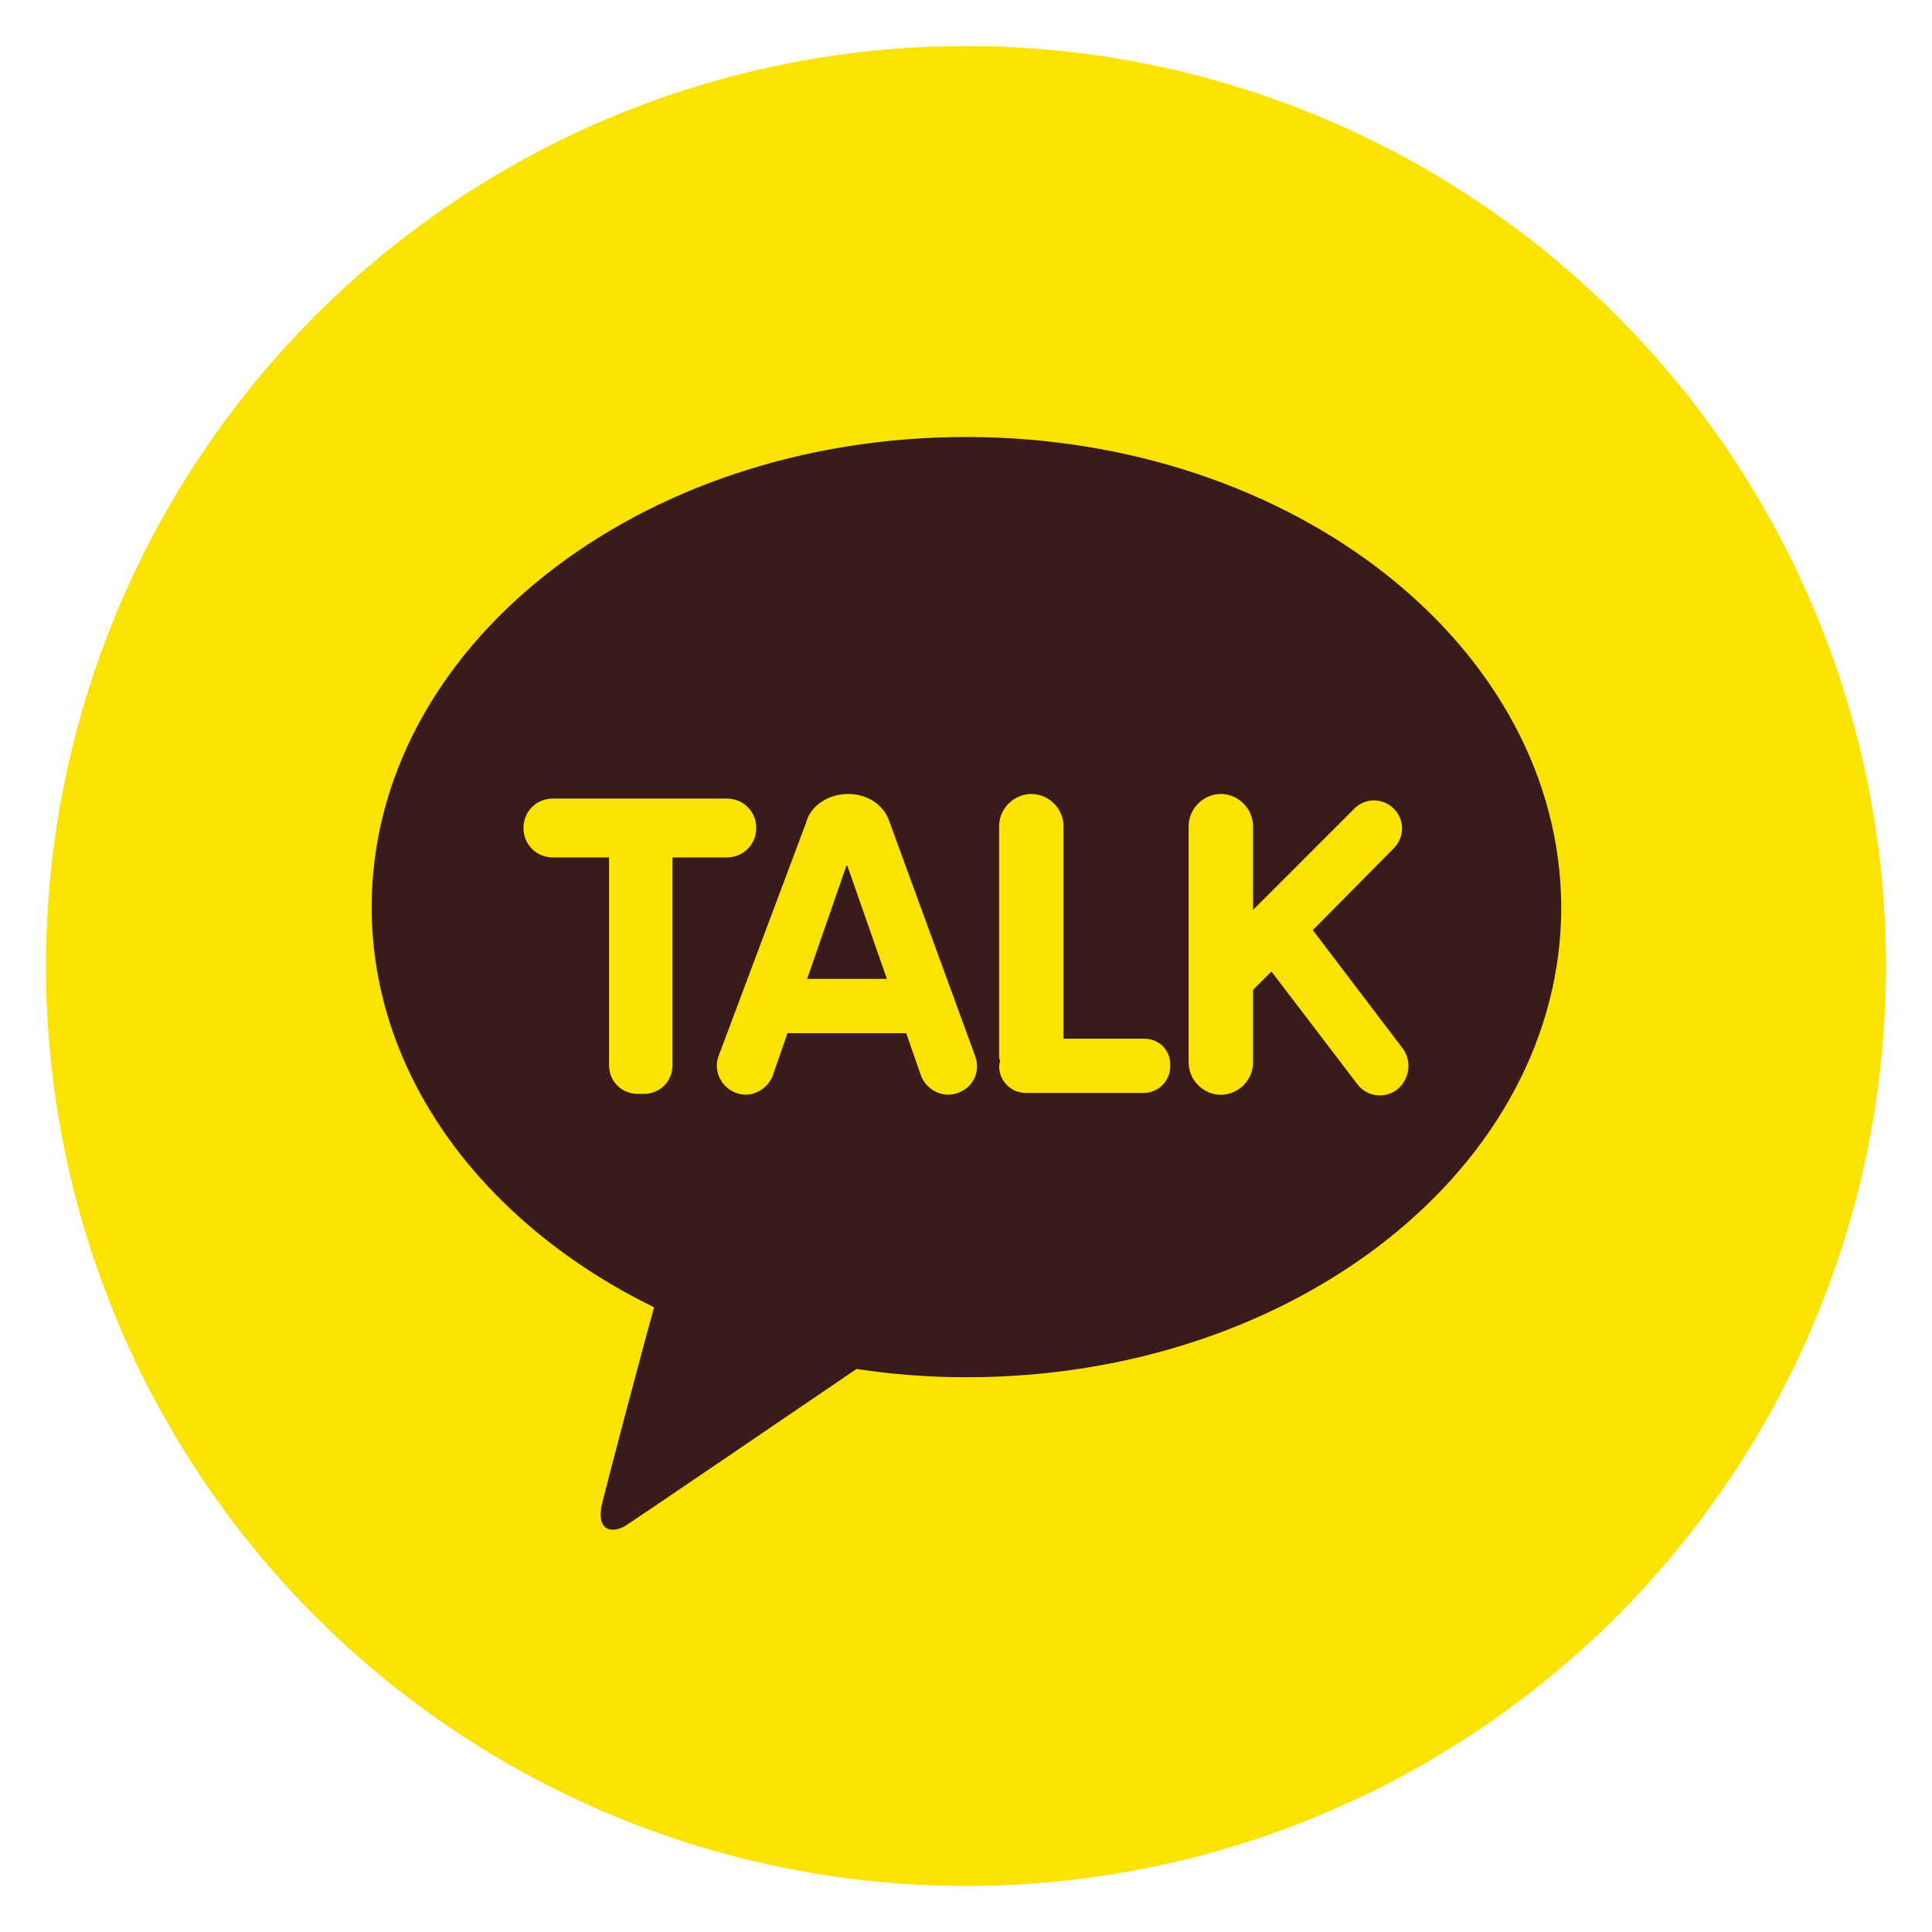 <?xml version="1.0" encoding="utf-8"?>
<!-- Generator: Adobe Illustrator 24.3.0, SVG Export Plug-In . SVG Version: 6.00 Build 0)  -->
<svg version="1.1" id="Layer_1" xmlns="http://www.w3.org/2000/svg" xmlns:xlink="http://www.w3.org/1999/xlink" x="0px" y="0px"
	 viewBox="0 0 21 21" style="enable-background:new 0 0 21 21;" xml:space="preserve">
<style type="text/css">
	.st0{fill:#FAE300;}
	.st1{fill:#391B1B;}
</style>
<g>
	<circle class="st0" cx="10.5" cy="10.5" r="10"/>
	<path class="st1" d="M10.5,4.75c-3.57,0-6.46,2.29-6.46,5.11c0,1.84,1.23,3.45,3.07,4.35c-0.14,0.5-0.49,1.83-0.56,2.11
		c-0.09,0.35,0.13,0.35,0.27,0.25c0.11-0.07,1.77-1.2,2.49-1.69c0.39,0.06,0.79,0.09,1.2,0.09c3.57,0,6.46-2.29,6.46-5.11
		C16.96,7.04,14.07,4.75,10.5,4.75"/>
	<g>
		<path class="st0" d="M7.9,8.68H6.01C5.83,8.68,5.69,8.82,5.69,9c0,0.18,0.14,0.32,0.32,0.32h0.61v2.26c0,0.08,0.03,0.16,0.09,0.22
			c0.06,0.06,0.14,0.09,0.22,0.09h0.07c0.08,0,0.16-0.03,0.22-0.09c0.06-0.06,0.09-0.14,0.09-0.22V9.32H7.9
			c0.18,0,0.32-0.14,0.32-0.32C8.22,8.82,8.08,8.68,7.9,8.68z"/>
		<path class="st0" d="M12.44,11.29h-0.88V8.98c0-0.19-0.16-0.35-0.35-0.35c-0.19,0-0.35,0.16-0.35,0.35v2.49
			c0,0.02,0,0.04,0.01,0.06c0,0.02-0.01,0.04-0.01,0.06c0,0.16,0.13,0.29,0.29,0.29h1.28c0.16,0,0.29-0.13,0.29-0.29
			C12.73,11.42,12.6,11.29,12.44,11.29z"/>
		<path class="st0" d="M15.25,11.4l-0.98-1.29l0.88-0.89c0.12-0.12,0.12-0.31,0-0.43c-0.12-0.12-0.31-0.12-0.43,0l-1.1,1.1V8.98
			c0-0.19-0.16-0.35-0.35-0.35c-0.19,0-0.35,0.16-0.35,0.35v2.57c0,0.19,0.16,0.35,0.35,0.35c0.19,0,0.35-0.16,0.35-0.35v-0.79
			l0.2-0.2l0.93,1.22c0.1,0.14,0.3,0.17,0.44,0.06C15.32,11.73,15.35,11.54,15.25,11.4z"/>
		<path class="st0" d="M10.6,11.48L9.66,8.91c0,0,0,0,0,0C9.6,8.75,9.43,8.63,9.22,8.63c-0.23,0-0.42,0.14-0.46,0.32
			C8.75,8.97,8.75,8.98,8.74,9l-0.93,2.48c-0.06,0.16,0.03,0.34,0.19,0.4c0.16,0.06,0.34-0.03,0.4-0.19l0.16-0.46h1.29l0.16,0.46
			c0.06,0.16,0.24,0.25,0.4,0.19C10.58,11.82,10.66,11.65,10.6,11.48z M8.77,10.65L9.2,9.41c0,0,0.01,0,0.01,0l0.43,1.23H8.77z"/>
	</g>
</g>
</svg>
